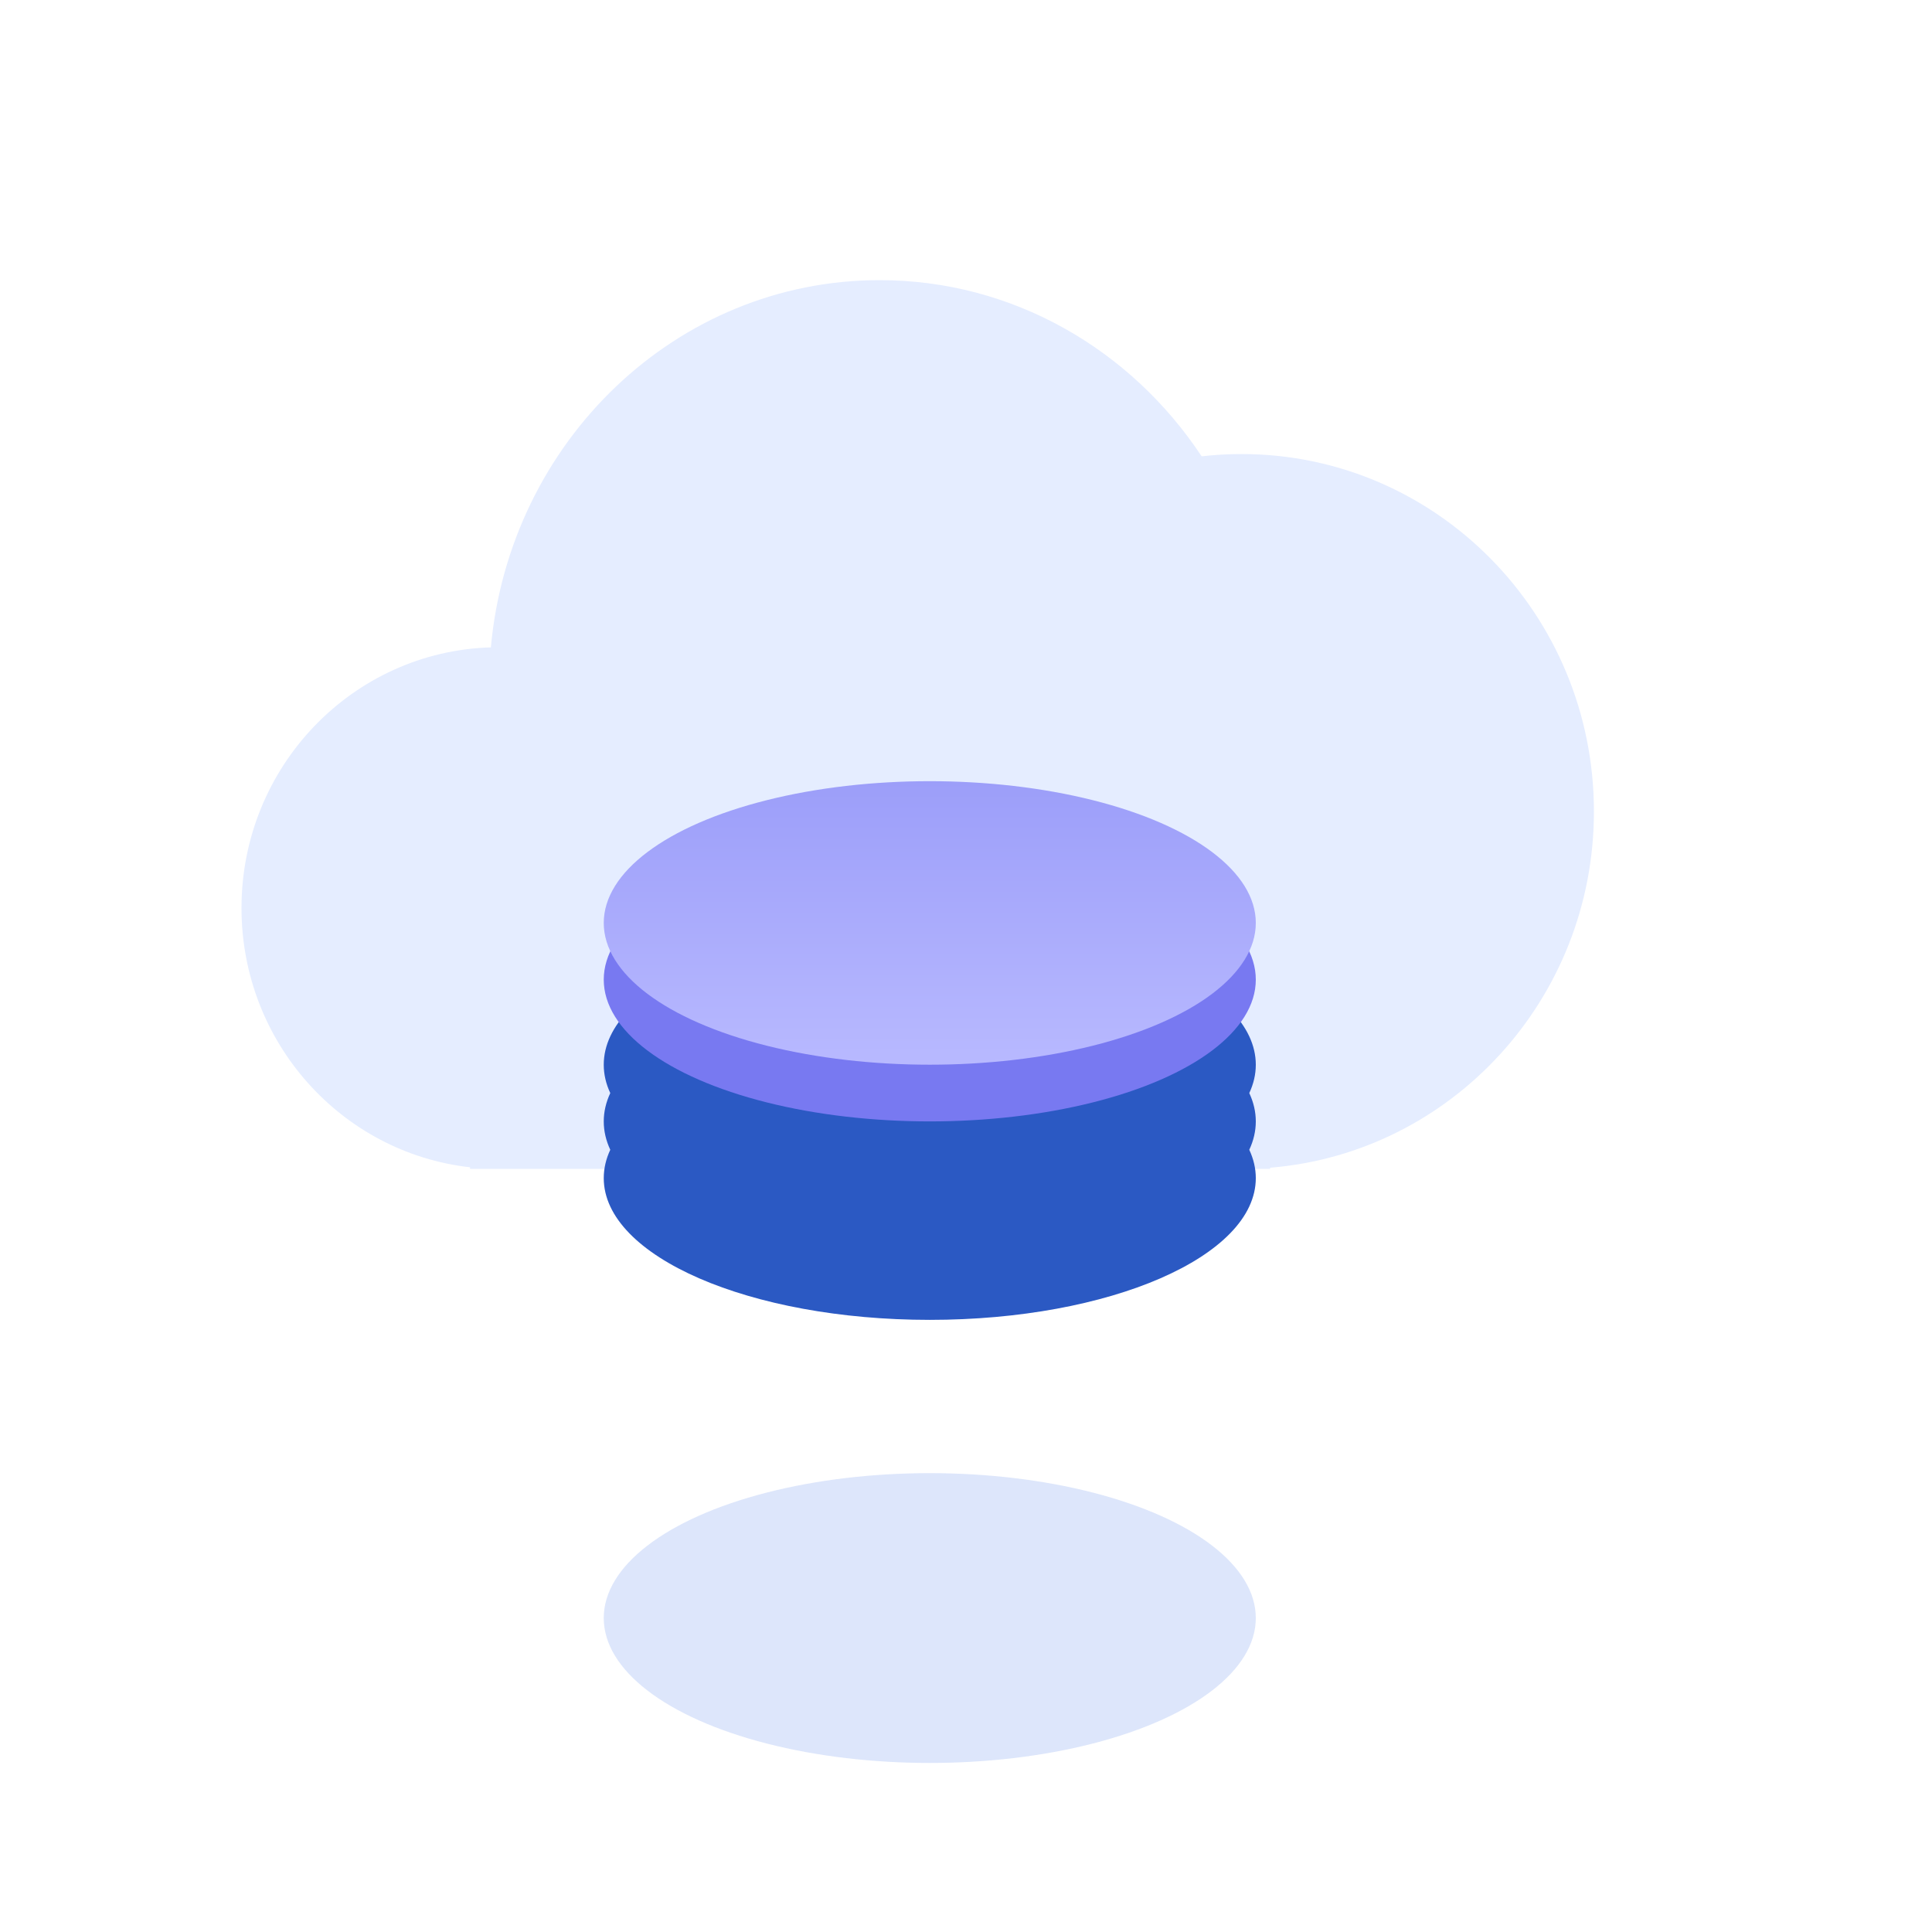 <svg width="80" height="80" viewBox="0 0 80 80" fill="none" xmlns="http://www.w3.org/2000/svg">
  <path fill-rule="evenodd" clip-rule="evenodd" d="M51.302 48.4H20.739C20.709 48.401 20.678 48.401 20.648 48.401C20.617 48.401 20.587 48.401 20.556 48.4H19.465V48.335C14.141 47.738 10 43.16 10 37.601C10 31.745 14.594 26.978 20.326 26.806C21.099 18.275 28.01 11.6 36.423 11.6C41.957 11.6 46.842 14.489 49.757 18.895C50.299 18.833 50.85 18.801 51.409 18.801C59.468 18.801 66.001 25.427 66.001 33.601C66.001 41.371 60.097 47.742 52.592 48.353V48.4H51.516C51.48 48.401 51.445 48.401 51.409 48.401C51.373 48.401 51.338 48.401 51.302 48.4Z" fill="#E5EDFF"/>
  <path fill-rule="evenodd" clip-rule="evenodd" d="M51.73 45.262C51.907 44.883 52 44.49 52 44.088C52 40.847 45.956 38.219 38.5 38.219C31.044 38.219 25 40.847 25 44.088C25 44.49 25.093 44.883 25.27 45.262C25.093 45.641 25 46.034 25 46.436C25 46.838 25.093 47.23 25.27 47.61C25.093 47.989 25 48.382 25 48.784C25 52.025 31.044 54.653 38.5 54.653C45.956 54.653 52 52.025 52 48.784C52 48.382 51.907 47.989 51.73 47.61C51.907 47.23 52 46.838 52 46.436C52 46.034 51.907 45.641 51.73 45.262Z" fill="#2B59C3"/>
  <ellipse cx="38.5" cy="40.565" rx="13.5" ry="5.87" fill="#7879F1"/>
  <ellipse cx="38.5" cy="38.217" rx="13.5" ry="5.87" fill="url(#paint0_linear_1020_2954)"/>
  <g opacity="0.3" filter="url(#filter0_f_1020_2954)">
    <ellipse cx="38.5" cy="67" rx="13.5" ry="6" fill="#8DABF0"/>
  </g>
  <defs>
    <filter id="filter0_f_1020_2954" x="19" y="55" width="39" height="24" filterUnits="userSpaceOnUse" color-interpolation-filters="sRGB">
      <feFlood flood-opacity="0" result="BackgroundImageFix"/>
      <feBlend mode="normal" in="SourceGraphic" in2="BackgroundImageFix" result="shape"/>
      <feGaussianBlur stdDeviation="3" result="effect1_foregroundBlur_1020_2954"/>
    </filter>
    <linearGradient id="paint0_linear_1020_2954" x1="38.5" y1="32.348" x2="38.5" y2="44.087" gradientUnits="userSpaceOnUse">
      <stop stop-color="#9C9EF9"/>
      <stop offset="1" stop-color="#B8B9FF"/>
    </linearGradient>
  </defs>
</svg>
